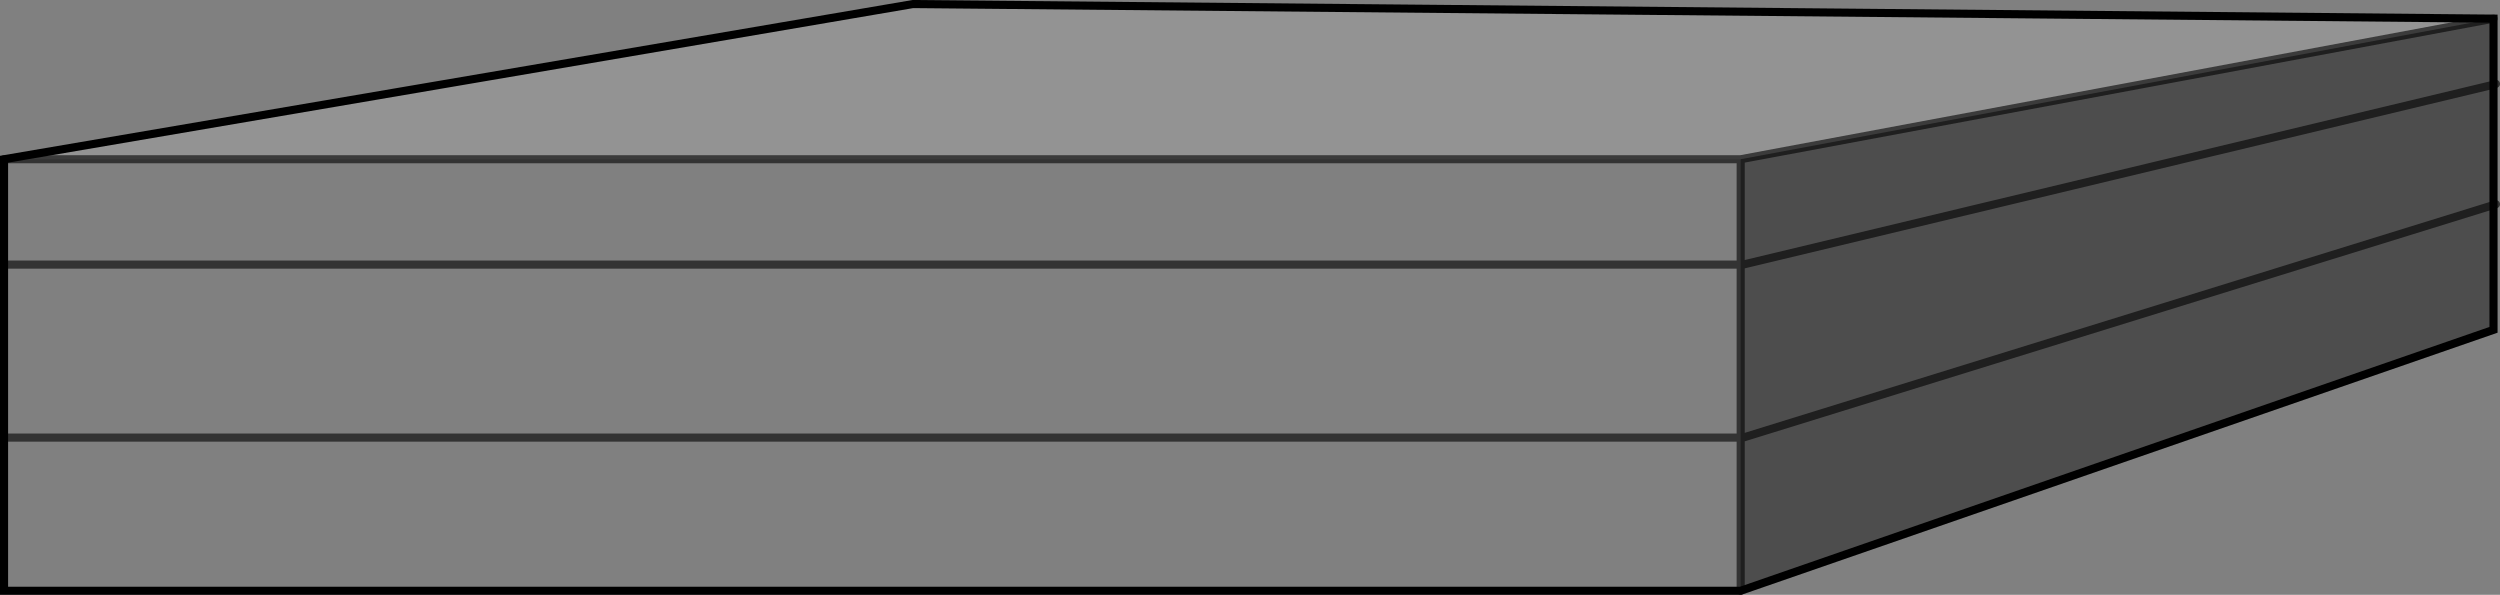 <?xml version="1.0" encoding="UTF-8" standalone="no"?>
<svg xmlns:xlink="http://www.w3.org/1999/xlink" height="73.4px" width="308.5px" xmlns="http://www.w3.org/2000/svg">
  <rect width="100%" height="100%" fill="#808080" stroke="none"/>
  <g transform="matrix(1.0, 0.0, 0.0, 1.0, 154.25, 36.7)">
    <path d="M60.55 -17.05 L60.55 -4.05 -153.75 -4.05 60.55 -4.05 60.55 17.3 60.55 36.2 -153.75 36.2 -153.75 17.3 -153.75 -4.05 -153.75 -17.05 60.55 -17.05 M-153.75 17.3 L60.55 17.3 -153.75 17.3" fill="#ffffff" fill-opacity="0.0" fill-rule="evenodd" stroke="none"/>
    <path d="M153.45 -34.4 L60.55 -17.05 -153.75 -17.05 -41.6 -36.2 153.45 -34.4" fill="#ffffff" fill-opacity="0.149" fill-rule="evenodd" stroke="none"/>
    <path d="M60.55 -4.05 L60.55 -17.05 153.45 -34.4 153.45 -26.25 60.85 -4.05 60.55 -4.05 60.85 -4.05 153.45 -26.25 153.45 -11.4 60.85 17.3 60.55 17.3 60.85 17.3 153.45 -11.4 153.45 4.0 60.55 36.2 60.55 17.3 60.55 -4.05" fill="#000000" fill-opacity="0.4" fill-rule="evenodd" stroke="none"/>
    <path d="M153.45 -26.25 L153.45 -34.4 -41.6 -36.2 -153.75 -17.05 -153.75 -4.05 -153.75 17.3 -153.75 36.2 60.55 36.2 153.45 4.0 153.45 -11.4 153.45 -26.25" fill="none" stroke="#000000" stroke-linecap="round" stroke-linejoin="miter-clip" stroke-miterlimit="4.0" stroke-width="1.0"/>
    <path d="M60.55 -17.05 L60.55 -4.05 60.85 -4.05 153.45 -26.25 153.75 -26.35 M153.45 -34.4 L60.55 -17.05 -153.75 -17.05 M-153.75 -4.05 L60.55 -4.05 60.55 17.3 60.85 17.3 153.45 -11.4 153.75 -11.5 M60.55 36.2 L60.55 17.3 -153.75 17.3" fill="none" stroke="#000000" stroke-linecap="round" stroke-linejoin="miter-clip" stroke-miterlimit="4.0" stroke-opacity="0.6" stroke-width="1.0"/>
  </g>
</svg>
